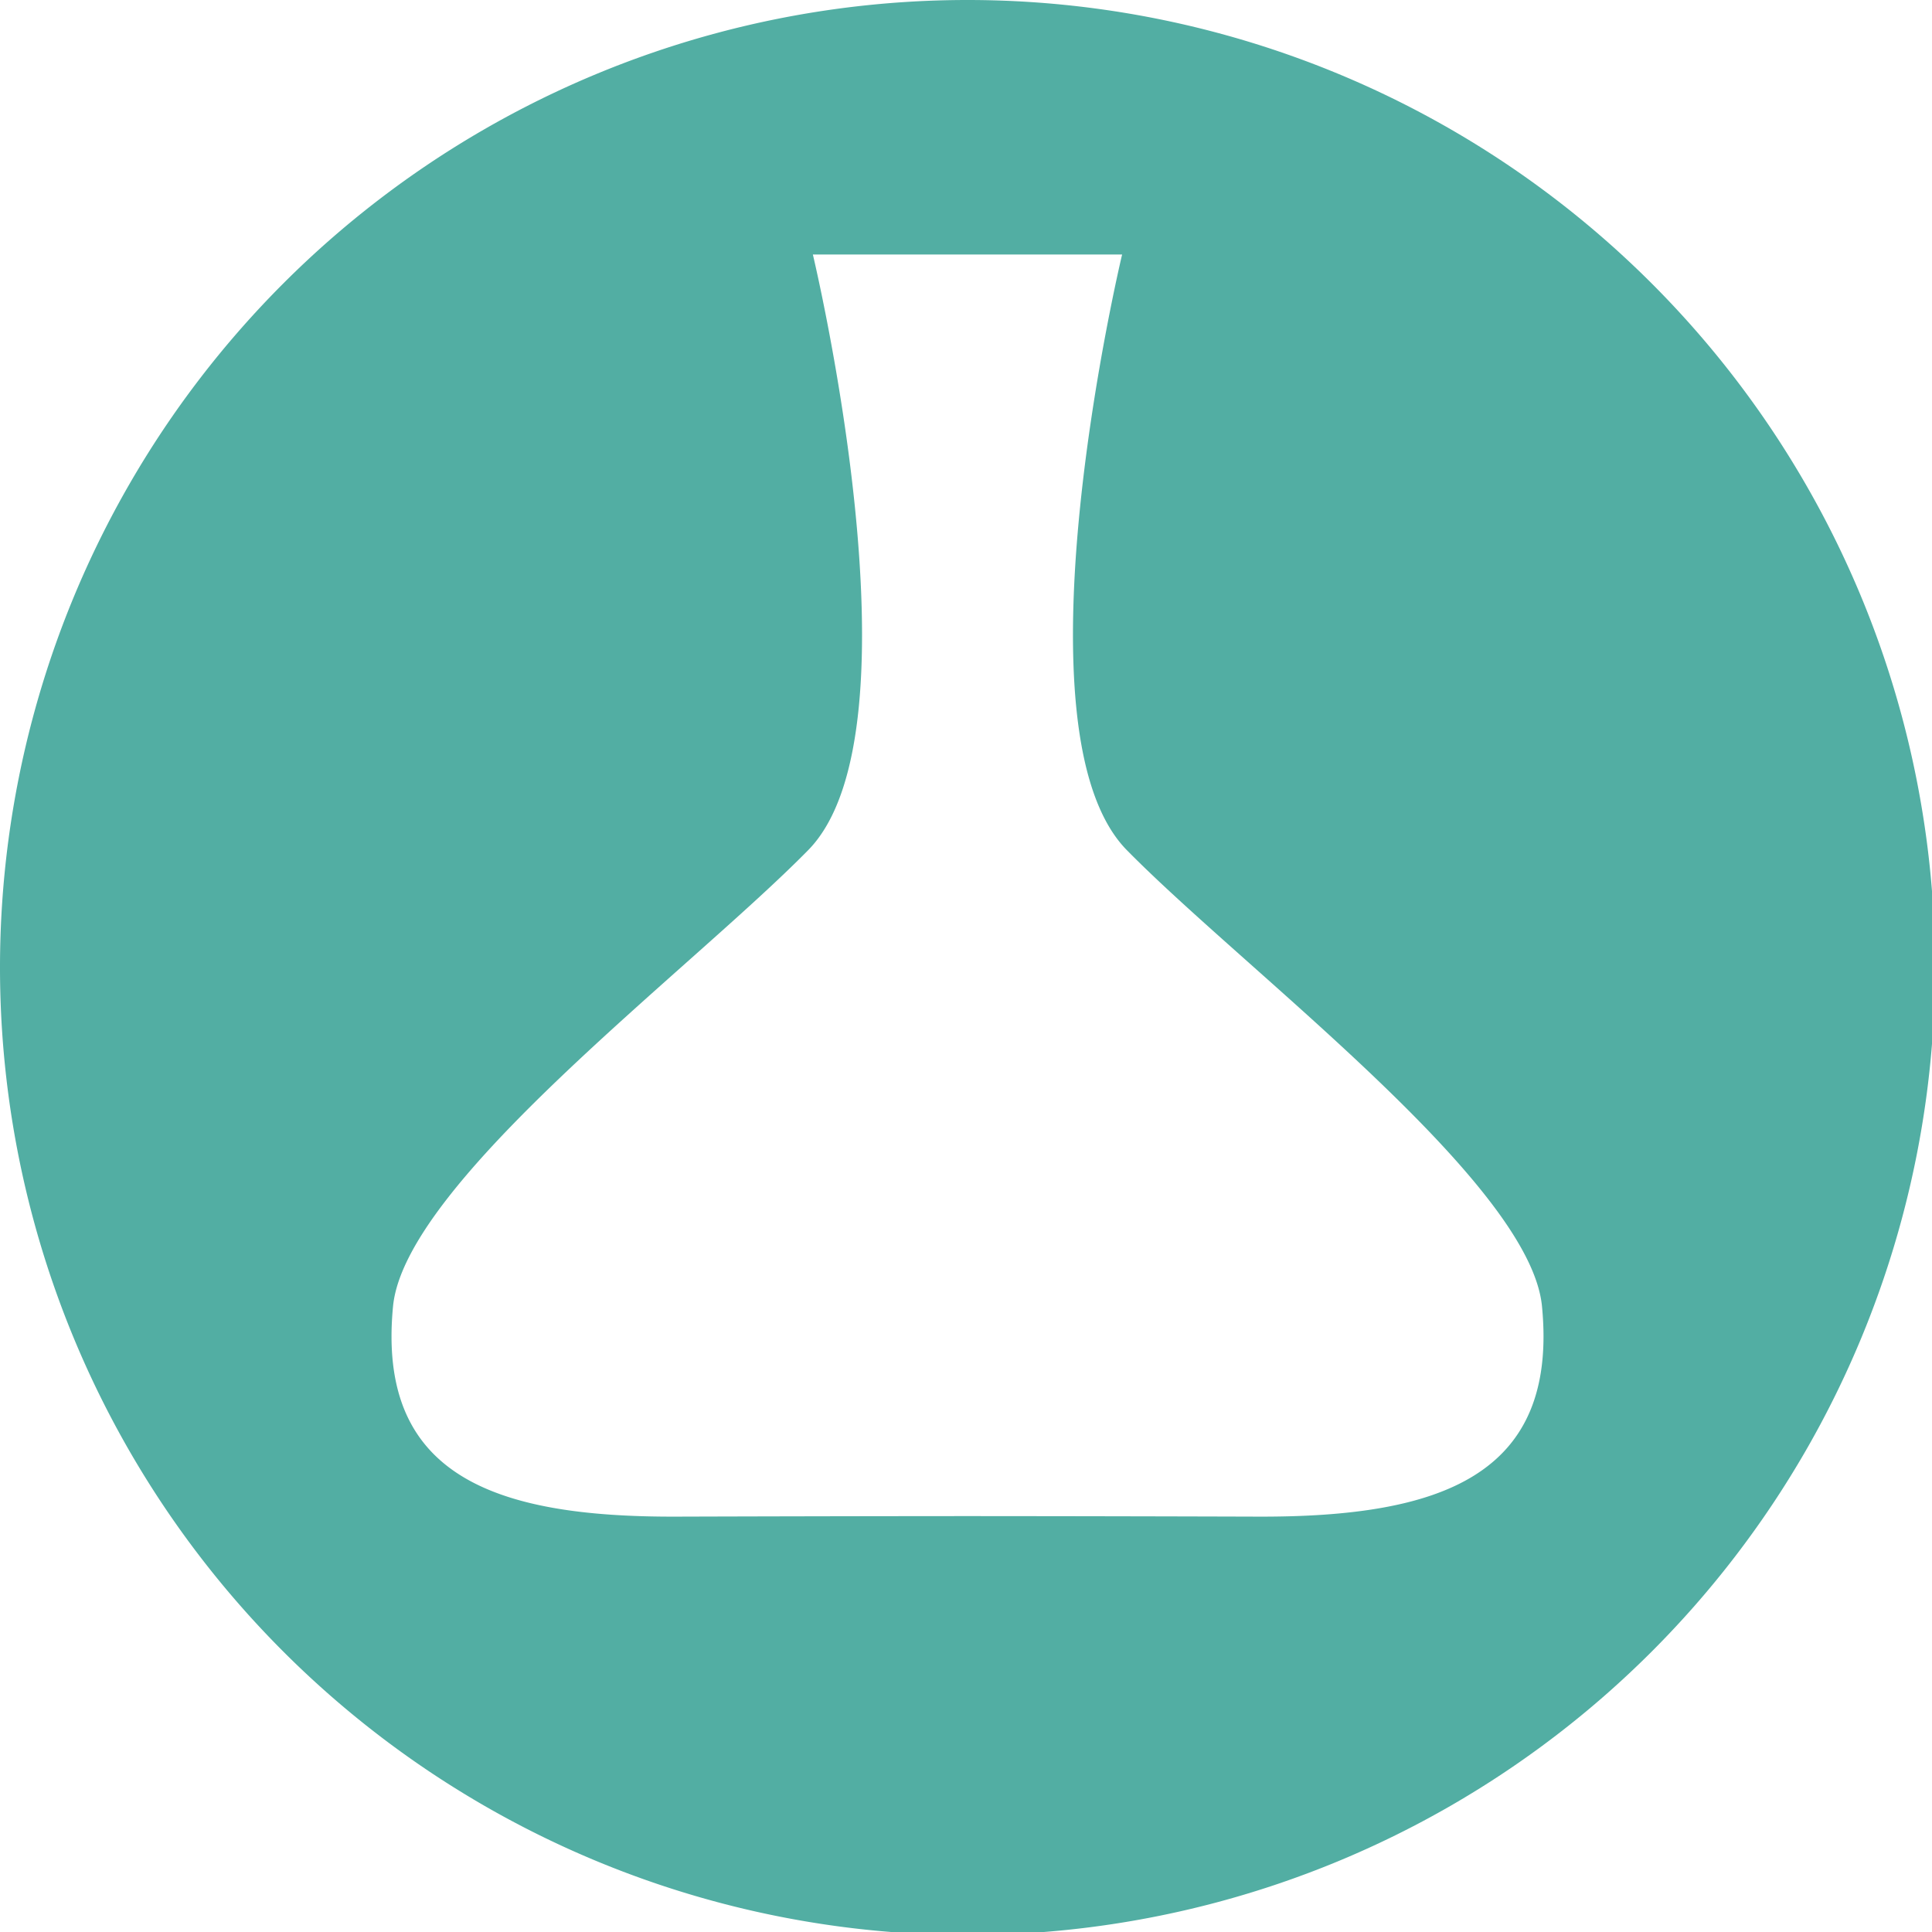 <?xml version="1.0" encoding="UTF-8" standalone="no"?>
<svg
   xmlns:dc="http://purl.org/dc/elements/1.1/"
   xmlns:cc="http://creativecommons.org/ns#"
   xmlns:rdf="http://www.w3.org/1999/02/22-rdf-syntax-ns#"
   xmlns:svg="http://www.w3.org/2000/svg"
   xmlns="http://www.w3.org/2000/svg"
   width="20mm"
   height="20mm"
   viewBox="0 0 20 20"
   version="1.1"
   id="svg933">
  <defs
     id="defs927" />
  <g
     id="layer1">
    <path
       id="path1511"
       style="fill:#52aea3;fill-opacity:1;stroke-width:1.141;stroke-miterlimit:10;stop-color:#000000"
       d="M 37.795 0 A 37.795 37.795 0 0 0 0 37.795 A 37.795 37.795 0 0 0 37.795 75.59 A 37.795 37.795 0 0 0 75.59 37.795 A 37.795 37.795 0 0 0 37.795 0 z M 31.754 9.943 L 43.834 9.943 C 43.834 9.943 39.395 28.504 44.018 33.209 C 48.64 37.912 59.769 46.201 60.236 51.027 C 60.881 57.661 56.251 59.263 49.174 59.246 C 42.097 59.225 37.795 59.225 37.795 59.225 C 37.795 59.225 33.493 59.225 26.416 59.246 C 19.339 59.268 14.711 57.663 15.354 51.027 C 15.821 46.203 26.949 37.914 31.572 33.209 C 36.195 28.504 31.754 9.943 31.754 9.943 z "
       transform="scale(0.265)" />
  </g>
</svg>
